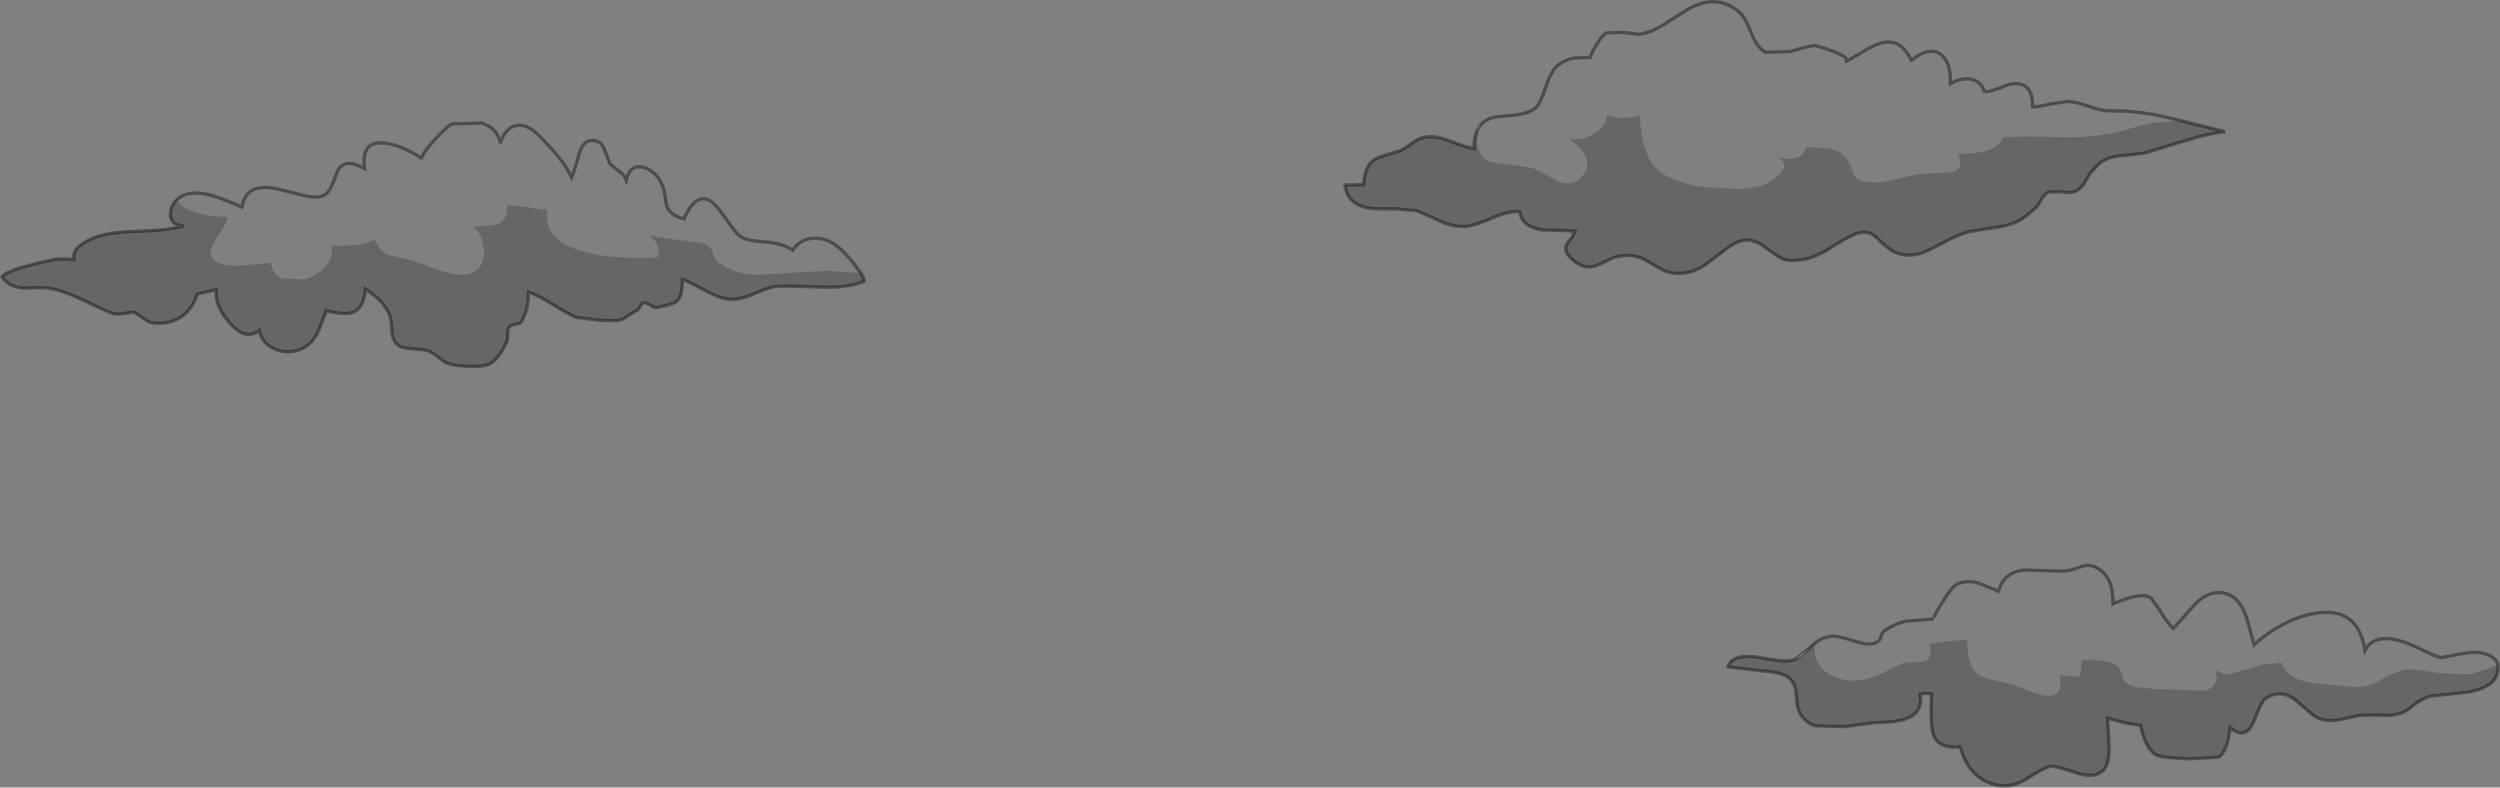<?xml version="1.0" encoding="UTF-8" standalone="no"?>
<svg xmlns:xlink="http://www.w3.org/1999/xlink" height="236.4px" width="750.45px" xmlns="http://www.w3.org/2000/svg">
  <rect width="100%" height="100%" fill="#808080" stroke="none"/>
  <g transform="matrix(1.0, 0.0, 0.0, 1.0, 375.25, 118.2)">
    <path d="M68.95 -80.35 Q70.55 -82.55 73.8 -83.1 L79.9 -83.7 Q83.6 -84.2 85.6 -85.7 87.0 -86.8 88.7 -91.9 90.35 -97.0 92.4 -98.6 94.7 -100.35 97.15 -100.75 L102.55 -101.0 Q101.65 -101.0 103.75 -104.4 105.85 -107.85 106.95 -108.3 L111.8 -108.5 116.7 -107.9 Q119.95 -108.25 124.15 -110.8 L131.2 -115.3 Q139.7 -120.3 146.6 -114.8 148.5 -113.3 150.5 -108.2 152.3 -103.65 154.85 -102.5 L162.3 -102.75 Q168.15 -104.55 169.65 -104.55 181.5 -101.05 178.5 -99.55 179.55 -100.05 183.85 -102.6 187.15 -104.6 189.15 -105.2 195.2 -107.1 198.5 -100.1 204.0 -104.45 207.35 -101.85 210.45 -99.45 210.2 -93.05 213.2 -94.8 215.95 -94.5 219.15 -94.15 220.35 -90.9 220.7 -89.95 227.95 -92.9 235.0 -94.3 234.9 -86.1 236.55 -86.1 240.25 -87.0 L245.6 -87.75 Q247.7 -87.7 252.0 -86.2 256.1 -84.8 258.45 -84.9 266.0 -85.1 275.55 -82.9 L292.65 -78.7 286.25 -80.25 280.1 -81.8 Q271.15 -81.9 264.9 -79.8 256.45 -77.0 245.6 -76.95 233.2 -77.4 226.05 -77.0 225.0 -73.95 220.35 -72.75 217.1 -71.95 212.5 -72.1 214.5 -67.7 211.1 -66.55 L204.15 -66.15 Q201.05 -66.2 195.6 -64.8 190.15 -63.35 187.15 -63.4 182.15 -63.45 181.05 -66.0 L180.15 -68.55 Q179.5 -70.25 178.35 -71.4 176.6 -73.15 173.3 -73.7 L167.0 -74.1 Q166.15 -71.2 163.2 -70.6 160.6 -70.1 157.7 -71.4 161.05 -69.8 160.15 -67.55 159.5 -66.0 156.6 -63.95 153.45 -61.7 146.5 -61.45 L135.8 -62.1 Q125.25 -63.6 121.15 -68.6 117.5 -73.1 117.0 -83.55 112.2 -82.05 107.1 -83.55 106.9 -80.1 103.0 -77.9 99.4 -75.9 95.75 -76.45 103.4 -71.15 100.35 -66.25 97.55 -61.7 92.35 -63.75 86.75 -67.1 84.8 -67.75 L78.7 -68.7 72.85 -69.45 Q66.8 -71.0 68.65 -79.55 L68.95 -80.35 M374.0 84.85 Q374.8 82.9 374.5 81.45 L370.6 82.9 366.2 84.25 356.65 83.85 Q350.05 82.6 347.45 82.8 344.0 83.1 339.05 86.1 334.9 88.65 329.9 87.9 L318.3 86.75 Q310.85 85.35 309.8 80.75 L303.65 81.35 298.6 82.85 294.45 84.05 Q292.2 84.45 289.9 82.9 290.9 88.25 286.5 89.15 L277.95 88.8 271.5 88.65 265.2 87.9 Q262.2 86.85 261.85 84.95 261.45 82.55 260.05 81.55 257.45 79.65 249.5 80.05 249.65 80.75 249.4 82.5 249.1 84.2 249.25 84.9 L246.1 84.75 243.0 84.4 Q244.5 91.65 238.1 90.5 236.1 90.15 232.75 88.8 L228.45 87.15 223.05 85.9 Q220.25 85.3 218.85 84.4 215.1 82.05 215.35 73.75 L209.8 74.25 204.05 75.0 Q204.95 80.1 202.05 80.45 L196.15 80.75 Q189.5 84.15 186.1 85.3 180.35 87.2 175.0 84.8 168.85 82.05 169.5 74.9 171.9 72.95 174.9 72.75 176.4 72.65 181.25 74.2 185.6 75.6 187.4 74.9 189.15 74.25 189.35 73.05 189.65 71.7 190.2 71.3 193.8 68.85 197.05 68.25 L205.25 67.6 Q204.7 67.6 207.7 62.75 210.7 57.8 212.25 57.15 215.25 55.85 218.6 56.8 L224.65 59.25 Q226.4 53.25 232.85 52.9 L238.6 53.1 244.3 53.25 Q246.7 53.05 250.2 51.65 253.15 51.0 255.9 53.45 259.05 56.25 259.05 63.05 L259.5 62.85 Q268.1 59.2 270.55 61.45 L273.05 65.0 Q275.0 68.25 277.1 70.5 L284.25 62.55 Q289.1 58.2 294.1 60.45 297.15 61.8 299.05 66.95 L301.4 75.4 Q304.8 72.1 309.7 69.45 315.15 66.55 320.05 65.85 332.65 63.95 334.65 77.0 336.9 72.95 342.25 73.55 345.85 73.95 351.15 76.55 356.55 79.2 357.65 79.2 L364.2 77.95 Q369.0 77.05 372.2 78.65 375.9 80.5 374.0 84.85 M-324.0 -55.0 Q-323.6 -57.3 -321.25 -58.95 -318.0 -61.2 -311.8 -59.55 -309.15 -58.85 -302.6 -56.05 -301.45 -63.6 -291.75 -61.45 L-284.05 -59.5 Q-279.8 -58.55 -277.95 -59.6 -276.5 -60.4 -275.5 -62.8 L-273.95 -66.75 Q-271.9 -71.05 -265.8 -67.6 -267.0 -76.05 -259.8 -75.25 -254.7 -74.65 -248.35 -70.5 -249.35 -71.15 -245.15 -75.85 -241.05 -80.4 -239.5 -81.0 L-230.65 -81.25 Q-225.7 -79.65 -225.1 -75.2 -223.55 -79.8 -220.35 -80.5 -217.2 -81.15 -213.8 -77.85 -205.95 -70.1 -203.65 -64.9 -202.75 -67.05 -201.1 -73.05 -199.1 -77.5 -195.15 -75.35 -194.35 -74.9 -193.4 -72.3 L-192.15 -69.0 -189.5 -66.85 Q-187.85 -65.8 -187.25 -64.15 -186.1 -68.95 -182.25 -68.0 -178.8 -67.15 -176.8 -63.4 -176.05 -61.95 -175.7 -59.9 L-175.25 -56.85 Q-174.5 -53.65 -169.95 -52.5 -165.8 -61.7 -160.8 -56.9 -159.45 -55.55 -156.85 -51.85 -154.45 -48.4 -153.35 -47.5 -151.4 -45.9 -146.0 -45.6 -140.35 -45.25 -137.3 -43.1 -134.9 -46.65 -130.65 -46.7 -126.75 -46.7 -123.45 -43.9 -121.45 -42.15 -118.95 -39.1 L-116.55 -35.75 -116.85 -36.2 -126.45 -36.9 -133.7 -36.55 -148.1 -35.65 Q-156.0 -36.15 -160.4 -40.15 -160.75 -40.5 -161.15 -42.0 -161.55 -43.5 -162.55 -44.3 -163.55 -45.05 -165.35 -45.3 L-168.35 -45.75 -174.5 -46.55 -180.6 -47.5 Q-178.8 -46.65 -178.05 -44.9 -177.3 -43.1 -177.8 -40.95 -190.65 -40.35 -198.75 -42.3 -212.25 -45.5 -211.0 -55.2 L-217.05 -55.95 -223.05 -56.65 Q-222.6 -52.15 -225.95 -50.85 L-233.2 -50.1 Q-230.9 -48.5 -230.15 -44.55 -229.4 -40.45 -231.25 -38.1 -233.25 -35.6 -236.9 -35.7 -239.15 -35.75 -243.35 -37.05 L-247.65 -38.65 -252.15 -40.15 -258.45 -41.65 Q-261.5 -42.9 -262.8 -46.35 -265.35 -44.9 -269.1 -44.6 L-275.7 -44.35 Q-275.2 -40.7 -277.85 -37.85 -280.2 -35.3 -283.95 -34.3 L-290.5 -34.55 Q-293.6 -35.85 -293.9 -39.3 L-303.6 -38.45 Q-310.8 -38.3 -311.9 -41.55 -312.5 -43.4 -309.9 -47.2 -307.0 -51.4 -306.9 -53.0 -312.65 -53.35 -315.4 -54.05 -320.0 -55.2 -322.3 -58.05 -323.7 -56.55 -324.0 -55.0" fill="#ffffff" fill-opacity="0.0" fill-rule="evenodd" stroke="none"/>
    <path d="M292.65 -78.7 Q287.55 -78.1 280.45 -75.9 L268.5 -72.25 263.0 -71.6 Q259.35 -71.35 257.65 -70.65 255.6 -69.8 254.95 -69.15 L252.8 -66.9 Q252.1 -66.2 250.6 -63.55 249.5 -61.55 247.6 -60.7 246.3 -60.15 243.55 -60.65 L239.65 -60.55 Q238.35 -59.85 237.5 -58.3 236.5 -56.4 235.9 -55.85 232.5 -52.75 230.1 -51.6 227.55 -50.4 223.05 -49.8 L216.5 -48.8 Q213.6 -48.15 210.25 -46.45 203.05 -42.75 202.25 -42.45 197.5 -40.75 193.5 -42.5 191.5 -43.35 188.2 -46.75 186.0 -49.0 182.85 -48.3 180.4 -47.75 175.2 -44.4 170.1 -41.1 167.0 -40.5 161.95 -39.45 159.55 -40.65 157.95 -41.45 153.7 -44.65 150.5 -46.7 147.45 -45.9 145.25 -45.35 142.05 -42.8 L136.4 -38.55 Q132.85 -36.3 129.35 -36.15 126.4 -36.0 123.8 -37.15 L119.75 -39.55 Q114.85 -42.65 109.15 -40.9 105.3 -38.95 103.55 -38.35 100.55 -37.35 97.4 -39.75 93.65 -42.6 95.2 -45.15 L96.55 -46.85 Q97.25 -47.75 96.95 -48.3 97.75 -48.15 97.6 -48.85 L87.65 -49.2 Q81.6 -50.1 80.95 -54.65 77.9 -55.0 73.0 -52.9 67.4 -50.45 65.0 -50.25 61.1 -49.95 57.25 -51.75 51.25 -54.55 49.85 -54.95 L43.9 -55.5 Q38.55 -55.45 37.15 -55.55 29.2 -56.25 28.5 -62.65 L31.3 -62.7 34.05 -62.8 Q34.55 -68.7 37.45 -70.35 39.25 -71.4 45.0 -72.9 45.9 -73.25 49.45 -75.75 51.65 -77.3 54.9 -77.15 57.05 -77.0 61.1 -75.45 65.25 -73.8 67.25 -73.6 L67.25 -75.05 67.3 -75.65 67.4 -76.35 Q67.75 -78.8 68.95 -80.35 L68.65 -79.55 Q66.8 -71.0 72.85 -69.45 L78.7 -68.7 84.8 -67.75 Q86.75 -67.1 92.35 -63.75 97.55 -61.7 100.35 -66.25 103.4 -71.15 95.75 -76.45 99.4 -75.9 103.0 -77.9 106.9 -80.1 107.1 -83.55 112.2 -82.05 117.0 -83.55 117.5 -73.1 121.15 -68.6 125.25 -63.6 135.8 -62.1 L146.5 -61.45 Q153.45 -61.7 156.6 -63.95 159.5 -66.0 160.15 -67.55 161.05 -69.8 157.7 -71.4 160.6 -70.1 163.2 -70.6 166.15 -71.2 167.0 -74.1 L173.3 -73.7 Q176.6 -73.15 178.35 -71.4 179.5 -70.25 180.15 -68.55 L181.05 -66.0 Q182.15 -63.45 187.15 -63.4 190.15 -63.35 195.6 -64.8 201.05 -66.2 204.15 -66.15 L211.1 -66.55 Q214.5 -67.7 212.5 -72.1 217.1 -71.95 220.35 -72.75 225.0 -73.95 226.05 -77.0 233.2 -77.4 245.6 -76.95 256.45 -77.0 264.9 -79.8 271.15 -81.9 280.1 -81.8 L286.25 -80.25 292.65 -78.7 M169.5 74.9 Q168.85 82.05 175.0 84.8 180.35 87.2 186.1 85.3 189.5 84.15 196.15 80.75 L202.05 80.45 Q204.95 80.1 204.05 75.0 L209.8 74.25 215.35 73.75 Q215.1 82.05 218.85 84.4 220.25 85.3 223.05 85.9 L228.45 87.15 232.75 88.8 Q236.1 90.15 238.1 90.5 244.5 91.65 243.0 84.4 L246.1 84.75 249.25 84.9 Q249.1 84.2 249.4 82.5 249.65 80.75 249.5 80.05 257.45 79.65 260.05 81.55 261.45 82.55 261.85 84.95 262.2 86.85 265.2 87.9 L271.5 88.65 277.95 88.8 286.5 89.15 Q290.9 88.25 289.9 82.9 292.2 84.45 294.45 84.05 L298.6 82.85 303.65 81.35 309.8 80.75 Q310.85 85.35 318.3 86.75 L329.9 87.9 Q334.9 88.65 339.05 86.1 344.0 83.1 347.45 82.8 350.05 82.6 356.65 83.85 L366.2 84.25 370.6 82.9 374.5 81.45 Q374.8 82.9 374.0 84.85 372.45 88.45 365.25 89.6 L354.65 90.75 Q351.7 91.4 348.5 94.1 345.8 96.45 341.7 96.55 L337.3 96.45 333.05 96.55 326.7 97.9 Q322.8 98.5 320.1 97.1 319.0 96.5 317.0 94.7 L313.6 91.75 Q309.2 88.6 304.85 91.45 303.9 92.1 302.85 94.6 L301.05 98.95 Q298.55 103.95 294.2 100.2 293.35 107.6 290.7 109.1 L281.85 109.6 Q273.65 109.25 272.0 108.4 268.95 106.8 267.25 99.55 L262.25 98.7 257.4 97.35 257.85 105.65 Q258.0 111.4 256.0 113.15 253.25 115.6 247.9 113.75 241.5 111.55 240.15 111.85 238.4 112.2 232.9 115.7 228.6 118.35 224.3 117.5 215.85 115.75 213.15 106.0 206.05 106.65 204.9 101.55 204.2 98.5 204.55 90.1 202.8 89.75 201.15 90.15 202.05 95.6 196.95 97.55 194.2 98.6 187.35 98.75 L178.2 99.95 169.4 99.65 Q164.8 97.8 164.2 93.0 L163.85 89.15 Q163.45 87.0 162.25 85.7 160.25 83.55 153.4 83.15 L143.5 82.0 Q144.65 78.05 152.0 79.05 L158.0 80.0 Q161.3 80.45 162.9 79.95 L163.0 79.95 163.1 79.9 163.15 79.9 Q165.0 79.2 166.65 77.65 L167.75 76.55 169.1 75.2 169.5 74.9 M-324.1 -53.5 L-324.1 -53.75 -324.1 -53.8 -324.1 -54.2 -324.0 -55.0 Q-323.7 -56.55 -322.3 -58.05 -320.0 -55.2 -315.4 -54.05 -312.65 -53.35 -306.9 -53.0 -307.0 -51.4 -309.9 -47.2 -312.5 -43.4 -311.9 -41.55 -310.8 -38.3 -303.6 -38.45 L-293.9 -39.3 Q-293.6 -35.85 -290.5 -34.55 L-283.95 -34.3 Q-280.2 -35.3 -277.85 -37.85 -275.2 -40.7 -275.7 -44.35 L-269.1 -44.6 Q-265.35 -44.9 -262.8 -46.35 -261.5 -42.9 -258.45 -41.65 L-252.15 -40.15 -247.65 -38.65 -243.35 -37.05 Q-239.15 -35.75 -236.9 -35.7 -233.25 -35.6 -231.25 -38.1 -229.4 -40.45 -230.15 -44.55 -230.9 -48.5 -233.2 -50.1 L-225.95 -50.85 Q-222.6 -52.15 -223.05 -56.65 L-217.05 -55.95 -211.0 -55.2 Q-212.25 -45.5 -198.75 -42.3 -190.65 -40.35 -177.8 -40.95 -177.3 -43.1 -178.05 -44.9 -178.8 -46.65 -180.6 -47.5 L-174.5 -46.55 -168.35 -45.75 -165.35 -45.3 Q-163.55 -45.05 -162.55 -44.3 -161.55 -43.5 -161.15 -42.0 -160.75 -40.5 -160.4 -40.15 -156.0 -36.15 -148.1 -35.65 L-133.7 -36.55 -126.45 -36.9 -116.85 -36.2 -116.55 -35.75 Q-115.9 -34.6 -115.8 -33.8 -120.65 -31.7 -129.25 -32.05 -140.5 -32.45 -142.4 -32.25 -144.2 -32.05 -149.65 -29.7 -154.0 -27.85 -157.6 -28.55 -159.85 -29.0 -164.0 -31.25 -168.5 -33.7 -170.4 -34.3 -170.4 -29.2 -172.1 -27.75 -173.05 -26.9 -178.05 -25.85 -178.7 -25.7 -180.0 -26.6 -181.3 -27.45 -182.1 -27.25 -182.6 -27.1 -183.15 -26.1 -183.65 -25.15 -184.2 -25.0 L-186.6 -23.55 Q-188.05 -22.4 -189.3 -22.1 -190.5 -21.8 -195.55 -22.1 L-202.25 -22.95 Q-204.35 -23.75 -209.1 -26.7 -213.75 -29.55 -216.6 -30.55 -216.65 -27.75 -217.1 -25.75 -217.6 -23.6 -218.8 -21.5 -219.0 -21.15 -220.55 -20.85 -222.1 -20.6 -222.45 -20.0 -222.9 -19.25 -222.85 -17.75 -222.85 -16.2 -223.1 -15.65 -225.7 -10.2 -228.3 -8.95 -230.7 -7.8 -237.35 -8.4 -240.7 -8.7 -242.45 -10.05 -245.2 -12.2 -246.4 -12.75 -247.3 -13.2 -251.05 -13.45 -254.5 -13.7 -255.45 -14.35 -257.4 -15.75 -257.6 -18.6 -257.85 -22.6 -258.25 -23.55 -260.1 -27.95 -265.55 -31.45 -266.0 -26.0 -268.95 -24.6 -271.45 -23.45 -277.3 -24.95 -279.45 -19.05 -280.35 -17.55 -282.6 -13.75 -286.6 -12.85 -290.15 -12.05 -293.4 -13.75 -296.8 -15.5 -297.4 -19.0 -301.55 -15.8 -306.35 -21.3 -310.9 -26.55 -310.35 -31.25 L-316.05 -29.95 Q-317.45 -25.15 -321.35 -22.8 -325.15 -20.55 -329.85 -21.35 -330.7 -21.5 -332.55 -22.9 -334.5 -24.35 -335.1 -24.5 L-337.85 -24.15 Q-340.05 -23.7 -341.25 -24.1 -343.55 -24.85 -350.15 -28.05 -355.7 -30.7 -359.45 -31.5 -362.1 -32.05 -367.7 -31.7 -372.5 -31.85 -374.65 -35.1 -373.75 -36.35 -369.15 -37.8 L-363.6 -39.3 -358.55 -40.35 Q-356.05 -40.65 -353.05 -40.25 -353.4 -42.35 -351.9 -43.9 -350.95 -44.85 -348.65 -46.1 -344.1 -48.5 -334.6 -48.75 -324.05 -49.05 -320.15 -50.4 -323.45 -50.55 -324.0 -52.95 L-324.05 -53.2 -324.1 -53.5" fill="#000000" fill-opacity="0.2" fill-rule="evenodd" stroke="none"/>
    <path d="M67.4 -76.35 Q67.7 -79.2 69.05 -80.75 L68.95 -80.35 Q67.75 -78.8 67.4 -76.35 M169.5 74.9 L169.1 75.2 169.5 74.8 169.5 74.9 M-324.1 -53.5 L-324.1 -53.8 -324.1 -53.75 -324.1 -53.5" fill="#e2e2e2" fill-rule="evenodd" stroke="none"/>
    <path d="M169.1 75.2 L167.75 76.55 166.65 77.65 Q165.0 79.2 163.15 79.9 L164.1 79.4 167.5 76.75 167.75 76.55 167.85 76.4 167.95 76.3 168.2 76.05 168.35 75.9 169.1 75.2" fill="#ffffff" fill-rule="evenodd" stroke="none"/>
    <path d="M68.95 -80.35 Q70.55 -82.55 73.8 -83.1 L79.9 -83.7 Q83.6 -84.2 85.6 -85.7 87.0 -86.8 88.7 -91.9 90.35 -97.0 92.4 -98.6 94.7 -100.35 97.15 -100.75 L102.55 -101.0 Q101.65 -101.0 103.75 -104.4 105.85 -107.85 106.95 -108.3 L111.8 -108.5 116.7 -107.9 Q119.95 -108.25 124.15 -110.8 L131.2 -115.3 Q139.7 -120.3 146.6 -114.8 148.5 -113.3 150.5 -108.2 152.3 -103.65 154.85 -102.5 L162.3 -102.75 Q168.15 -104.55 169.65 -104.55 181.5 -101.05 178.5 -99.55 179.55 -100.05 183.85 -102.6 187.15 -104.6 189.15 -105.2 195.2 -107.1 198.5 -100.1 204.0 -104.45 207.35 -101.85 210.45 -99.45 210.2 -93.05 213.2 -94.8 215.95 -94.5 219.15 -94.15 220.35 -90.9 220.7 -89.95 227.95 -92.9 235.0 -94.3 234.9 -86.1 236.55 -86.1 240.25 -87.0 L245.6 -87.75 Q247.7 -87.7 252.0 -86.2 256.1 -84.8 258.45 -84.9 266.0 -85.1 275.55 -82.9 L292.65 -78.7 Q287.55 -78.1 280.45 -75.9 L268.5 -72.25 263.0 -71.6 Q259.35 -71.35 257.65 -70.65 255.6 -69.8 254.95 -69.15 L252.8 -66.9 Q252.1 -66.2 250.6 -63.55 249.5 -61.55 247.6 -60.7 246.3 -60.15 243.55 -60.65 L239.65 -60.55 Q238.35 -59.85 237.5 -58.3 236.5 -56.4 235.9 -55.85 232.5 -52.75 230.1 -51.6 227.55 -50.4 223.05 -49.8 L216.5 -48.8 Q213.6 -48.15 210.25 -46.45 203.05 -42.75 202.25 -42.45 197.5 -40.75 193.5 -42.5 191.5 -43.35 188.2 -46.75 186.0 -49.0 182.85 -48.3 180.4 -47.75 175.2 -44.4 170.1 -41.1 167.0 -40.5 161.95 -39.45 159.55 -40.65 157.95 -41.45 153.7 -44.65 150.5 -46.7 147.45 -45.9 145.25 -45.35 142.05 -42.8 L136.4 -38.55 Q132.85 -36.3 129.35 -36.15 126.4 -36.0 123.8 -37.15 L119.75 -39.55 Q114.85 -42.65 109.15 -40.9 105.3 -38.95 103.55 -38.35 100.55 -37.35 97.4 -39.75 93.65 -42.6 95.2 -45.15 L96.55 -46.85 Q97.25 -47.75 96.95 -48.3 97.75 -48.15 97.6 -48.85 L87.65 -49.2 Q81.6 -50.1 80.95 -54.65 77.9 -55.0 73.0 -52.9 67.4 -50.45 65.0 -50.25 61.1 -49.95 57.25 -51.75 51.25 -54.55 49.85 -54.95 L43.9 -55.5 Q38.55 -55.45 37.15 -55.55 29.2 -56.25 28.5 -62.65 L31.3 -62.7 34.05 -62.8 Q34.55 -68.7 37.45 -70.35 39.25 -71.4 45.0 -72.9 45.9 -73.25 49.45 -75.75 51.65 -77.3 54.9 -77.15 57.05 -77.0 61.1 -75.45 65.25 -73.8 67.25 -73.6 L67.25 -75.05 M67.3 -75.65 L67.4 -76.35 Q67.75 -78.8 68.95 -80.35 M169.5 74.9 L169.1 75.2 168.35 75.9 168.2 76.05 167.95 76.3 167.85 76.4 167.75 76.55 167.5 76.75 164.1 79.4 163.15 79.9 163.1 79.9 163.0 79.95 162.9 79.95 Q161.3 80.45 158.0 80.0 L152.0 79.05 Q144.65 78.05 143.5 82.0 L153.4 83.15 Q160.25 83.55 162.25 85.7 163.45 87.0 163.85 89.15 L164.2 93.0 Q164.8 97.8 169.4 99.65 L178.2 99.95 187.35 98.75 Q194.2 98.6 196.95 97.55 202.05 95.6 201.15 90.15 202.8 89.75 204.55 90.1 204.2 98.5 204.9 101.55 206.05 106.65 213.15 106.0 215.85 115.75 224.3 117.5 228.6 118.35 232.9 115.7 238.4 112.2 240.15 111.85 241.5 111.55 247.9 113.75 253.25 115.6 256.0 113.15 258.0 111.4 257.85 105.65 L257.4 97.35 262.25 98.7 267.25 99.55 Q268.95 106.8 272.0 108.4 273.65 109.25 281.85 109.6 L290.7 109.1 Q293.35 107.6 294.2 100.2 298.55 103.95 301.05 98.95 L302.85 94.6 Q303.9 92.1 304.85 91.45 309.2 88.6 313.6 91.75 L317.0 94.7 Q319.0 96.5 320.1 97.1 322.8 98.5 326.7 97.9 L333.05 96.55 337.3 96.45 341.7 96.55 Q345.8 96.45 348.5 94.1 351.7 91.4 354.65 90.75 L365.25 89.6 Q372.45 88.45 374.0 84.85 375.9 80.5 372.2 78.65 369.0 77.05 364.2 77.95 L357.65 79.2 Q356.55 79.2 351.15 76.55 345.85 73.95 342.25 73.55 336.9 72.95 334.65 77.0 332.65 63.95 320.05 65.85 315.15 66.55 309.7 69.45 304.8 72.1 301.4 75.4 L299.05 66.95 Q297.15 61.8 294.1 60.45 289.1 58.2 284.25 62.55 L277.1 70.5 Q275.0 68.25 273.05 65.0 L270.55 61.45 Q268.1 59.2 259.5 62.85 L259.05 63.05 Q259.05 56.25 255.9 53.45 253.15 51.0 250.2 51.65 246.7 53.05 244.3 53.25 L238.6 53.1 232.85 52.9 Q226.4 53.25 224.65 59.25 L218.6 56.8 Q215.25 55.85 212.25 57.15 210.7 57.8 207.7 62.75 204.7 67.6 205.25 67.6 L197.05 68.25 Q193.8 68.85 190.2 71.3 189.65 71.7 189.35 73.05 189.15 74.25 187.4 74.9 185.6 75.6 181.25 74.2 176.4 72.65 174.9 72.75 171.9 72.95 169.5 74.9 M-324.1 -53.5 L-324.1 -53.75 -324.1 -53.8 -324.1 -54.2 -324.0 -55.0 Q-323.6 -57.3 -321.25 -58.95 -318.0 -61.2 -311.8 -59.55 -309.15 -58.85 -302.6 -56.05 -301.45 -63.6 -291.75 -61.45 L-284.05 -59.5 Q-279.8 -58.55 -277.95 -59.6 -276.5 -60.4 -275.5 -62.8 L-273.95 -66.75 Q-271.9 -71.05 -265.8 -67.6 -267.0 -76.05 -259.8 -75.25 -254.7 -74.65 -248.35 -70.5 -249.35 -71.15 -245.15 -75.85 -241.05 -80.4 -239.5 -81.0 L-230.65 -81.25 Q-225.7 -79.65 -225.1 -75.2 -223.55 -79.8 -220.35 -80.5 -217.2 -81.15 -213.8 -77.85 -205.95 -70.1 -203.65 -64.9 -202.75 -67.05 -201.1 -73.05 -199.1 -77.5 -195.15 -75.35 -194.35 -74.9 -193.4 -72.3 L-192.15 -69.0 -189.5 -66.85 Q-187.85 -65.8 -187.25 -64.15 -186.1 -68.95 -182.25 -68.0 -178.8 -67.15 -176.8 -63.4 -176.05 -61.95 -175.7 -59.9 L-175.25 -56.85 Q-174.5 -53.65 -169.95 -52.5 -165.8 -61.7 -160.8 -56.9 -159.45 -55.55 -156.85 -51.85 -154.45 -48.4 -153.35 -47.5 -151.4 -45.9 -146.0 -45.6 -140.35 -45.25 -137.3 -43.1 -134.9 -46.65 -130.65 -46.7 -126.75 -46.7 -123.45 -43.9 -121.45 -42.15 -118.95 -39.1 L-116.55 -35.75 Q-115.9 -34.6 -115.8 -33.8 -120.65 -31.7 -129.25 -32.05 -140.5 -32.45 -142.4 -32.25 -144.2 -32.05 -149.65 -29.7 -154.0 -27.85 -157.6 -28.55 -159.85 -29.0 -164.0 -31.25 -168.5 -33.7 -170.4 -34.3 -170.4 -29.2 -172.1 -27.75 -173.05 -26.9 -178.05 -25.85 -178.7 -25.7 -180.0 -26.6 -181.3 -27.45 -182.1 -27.25 -182.6 -27.1 -183.15 -26.1 -183.65 -25.15 -184.2 -25.0 L-186.6 -23.55 Q-188.05 -22.4 -189.3 -22.1 -190.5 -21.8 -195.55 -22.1 L-202.25 -22.95 Q-204.35 -23.75 -209.1 -26.7 -213.75 -29.55 -216.6 -30.55 -216.65 -27.75 -217.1 -25.75 -217.6 -23.6 -218.8 -21.5 -219.0 -21.15 -220.55 -20.85 -222.1 -20.6 -222.45 -20.0 -222.9 -19.25 -222.85 -17.75 -222.85 -16.2 -223.1 -15.65 -225.7 -10.2 -228.3 -8.95 -230.7 -7.8 -237.35 -8.4 -240.7 -8.7 -242.45 -10.05 -245.2 -12.2 -246.4 -12.75 -247.3 -13.2 -251.05 -13.45 -254.5 -13.7 -255.45 -14.35 -257.4 -15.75 -257.6 -18.6 -257.85 -22.6 -258.25 -23.55 -260.1 -27.95 -265.55 -31.45 -266.0 -26.0 -268.95 -24.6 -271.45 -23.45 -277.3 -24.95 -279.45 -19.05 -280.35 -17.55 -282.6 -13.75 -286.6 -12.85 -290.15 -12.05 -293.4 -13.75 -296.8 -15.5 -297.4 -19.0 -301.55 -15.8 -306.35 -21.3 -310.9 -26.55 -310.35 -31.25 L-316.05 -29.95 Q-317.45 -25.15 -321.35 -22.8 -325.15 -20.55 -329.85 -21.35 -330.7 -21.5 -332.55 -22.9 -334.5 -24.35 -335.1 -24.5 L-337.85 -24.15 Q-340.05 -23.7 -341.25 -24.1 -343.55 -24.85 -350.15 -28.05 -355.7 -30.7 -359.45 -31.5 -362.1 -32.05 -367.7 -31.7 -372.5 -31.85 -374.65 -35.1 -373.75 -36.35 -369.15 -37.8 L-363.6 -39.3 -358.55 -40.35 Q-356.05 -40.65 -353.05 -40.25 -353.4 -42.35 -351.9 -43.9 -350.95 -44.85 -348.65 -46.1 -344.1 -48.5 -334.6 -48.75 -324.05 -49.05 -320.15 -50.4 -323.45 -50.55 -324.0 -52.95 L-324.05 -53.2 -324.1 -53.5" fill="none" stroke="#000000" stroke-linecap="round" stroke-linejoin="miter-clip" stroke-miterlimit="4.0" stroke-opacity="0.4" stroke-width="1.0"/>
  </g>
</svg>
